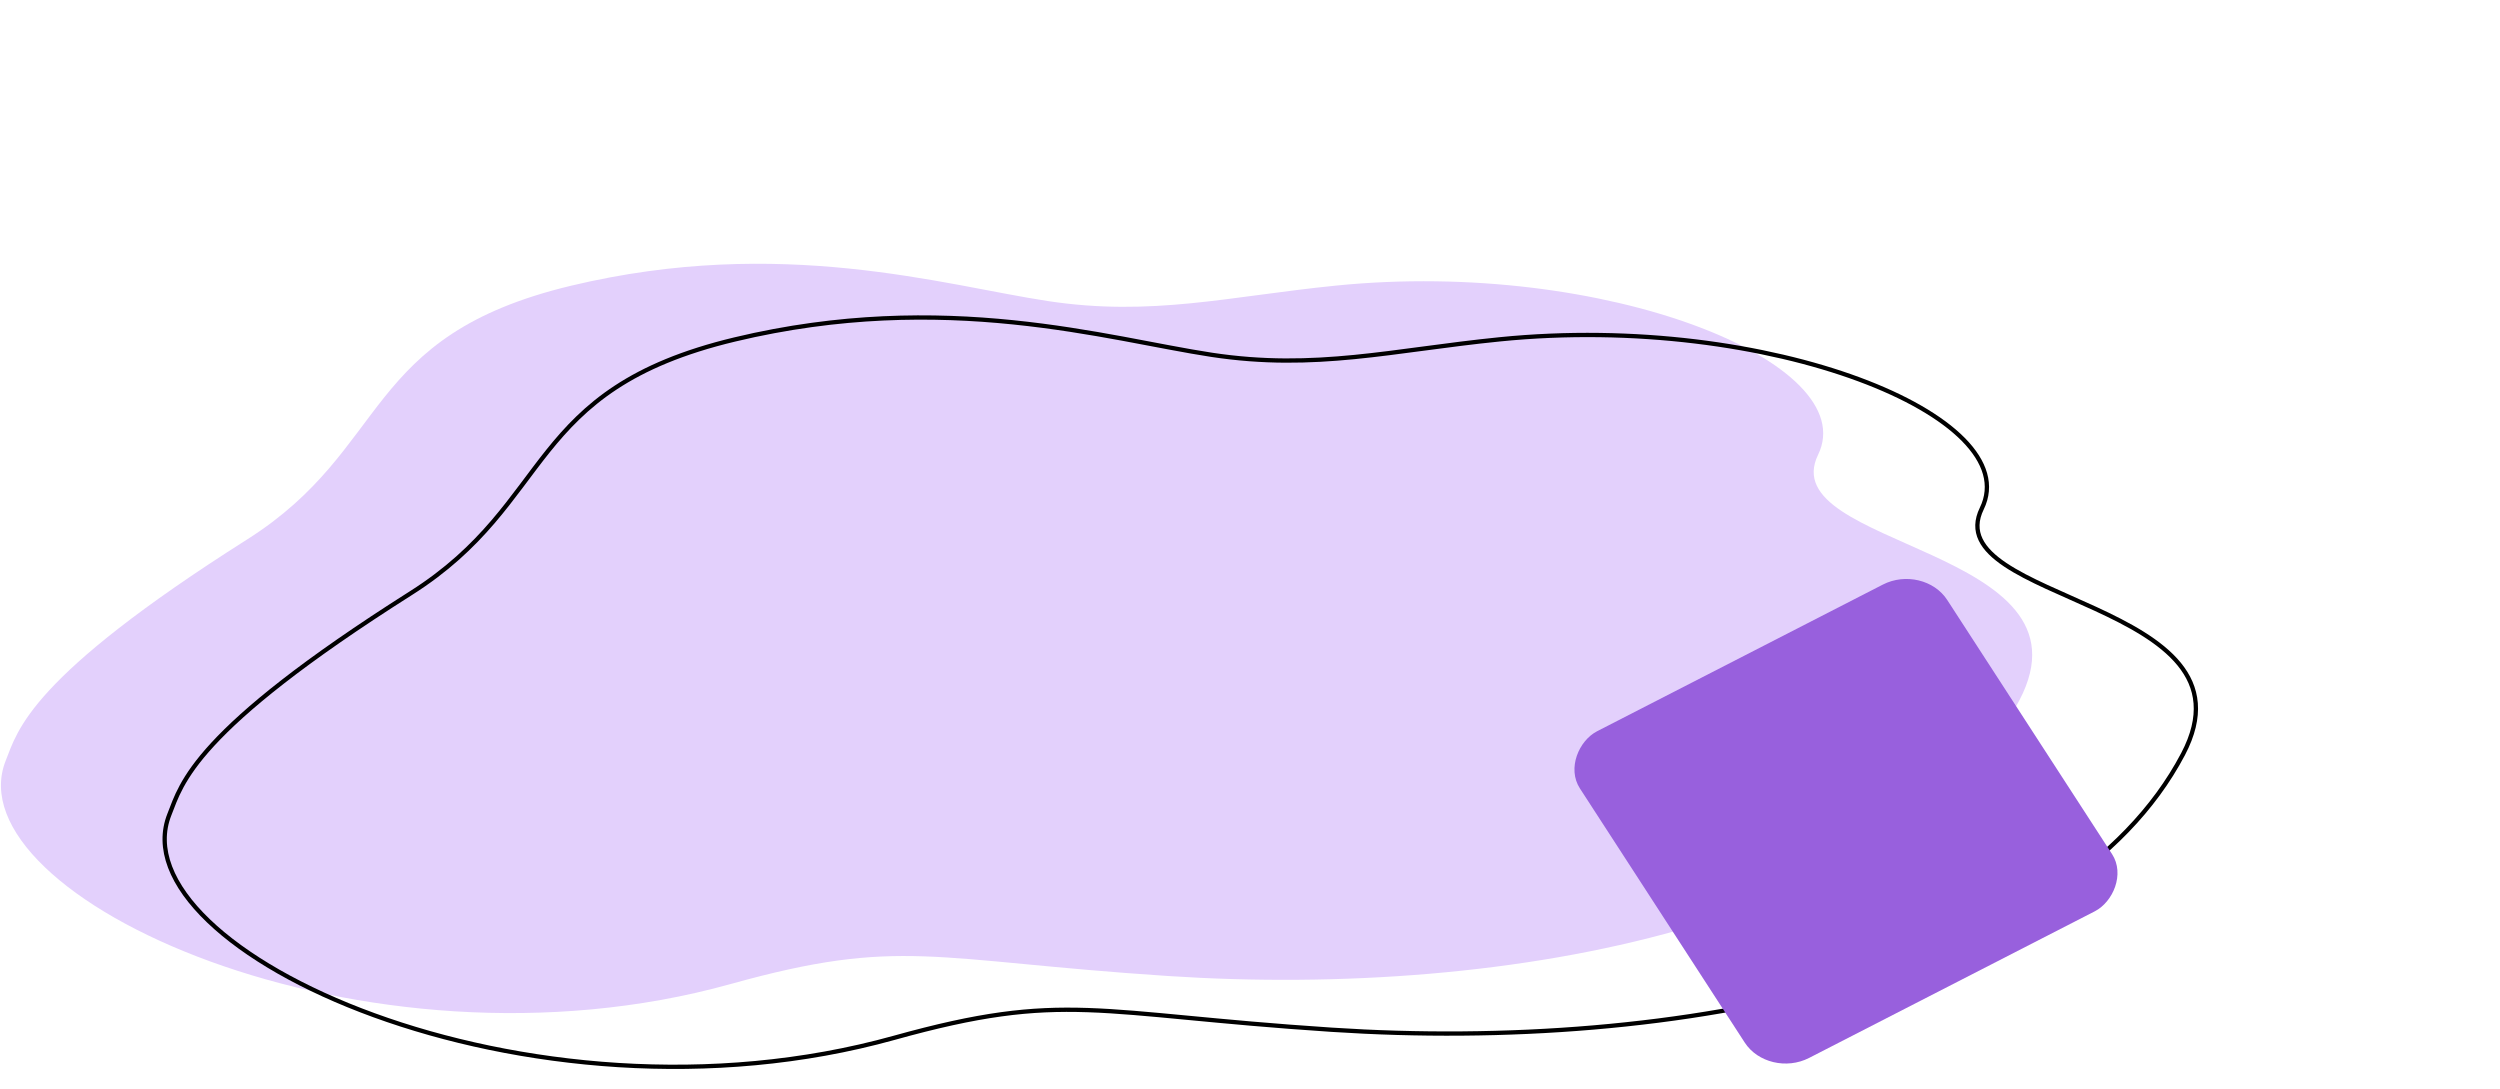 <?xml version="1.0" encoding="UTF-8" standalone="no"?>
<!-- Created with Inkscape (http://www.inkscape.org/) -->

<svg
   width="208.766mm"
   height="90.976mm"
   viewBox="0 0 208.766 90.976"
   version="1.1"
   id="svg1"
   xml:space="preserve"
   xmlns="http://www.w3.org/2000/svg"
   xmlns:svg="http://www.w3.org/2000/svg"><defs
     id="defs1"><filter
       id="Rectangle_2176"
       x="0"
       y="0"
       width="380.885"
       height="380.885"
       filterUnits="userSpaceOnUse"><feOffset
         dy="20"
         input="SourceAlpha"
         id="feOffset1" /><feGaussianBlur
         stdDeviation="22.5"
         result="blur"
         id="feGaussianBlur1" /><feFlood
         flood-opacity="0.102"
         id="feFlood1" /><feComposite
         operator="in"
         in2="blur"
         id="feComposite1" /><feComposite
         in="SourceGraphic"
         id="feComposite2" /></filter></defs><g
     id="layer1"
     transform="translate(0.014,-36.265)"><g
       id="Group_1170"
       data-name="Group 1170"
       transform="matrix(0.265,0,0,0.265,-50.194,-422.36)"><path
         id="Path_1286"
         data-name="Path 1286"
         d="m 519.541,1825.528 c 32.766,4.981 57.057,-1.481 90.791,-4.869 85.073,-8.545 166.065,24.341 151.936,53.31 -14.393,29.491 88.805,29.042 63.436,77.361 -36.785,70.05 -159.837,94.031 -268.319,86.887 -74.774,-4.923 -84.093,-12.429 -137.838,2.542 -115.672,32.219 -245.312,-27.735 -228.393,-70.398 3.843,-9.646 7.315,-26.153 76.122,-69.739 45.418,-28.772 35.826,-64.089 102.08,-79.937 66.253,-15.848 117.311,-0.151 150.185,4.843 z"
         fill="#e3d0fc"
         style="stroke-width:0.901" /><path
         id="Path_1305"
         data-name="Path 1305"
         d="m 571.131,1842.462 c 32.766,4.981 57.057,-1.481 90.791,-4.869 85.073,-8.545 166.065,24.341 151.936,53.31 -14.393,29.491 88.805,29.042 63.436,77.361 -36.785,70.05 -159.837,94.031 -268.319,86.887 -74.774,-4.923 -84.093,-12.429 -137.838,2.542 -115.672,32.219 -245.312,-27.735 -228.393,-70.398 3.843,-9.646 7.315,-26.153 76.122,-69.738 45.418,-28.772 35.826,-64.089 102.08,-79.937 66.253,-15.848 117.311,-0.152 150.185,4.843 z"
         fill="none"
         stroke="#000000"
         stroke-width="1.351" /><rect
         id="Rectangle_2176-2"
         data-name="Rectangle 2176"
         width="180"
         height="180"
         rx="20"
         transform="matrix(-0.371,-0.572,0.643,-0.33,733.72,2077.234)"
         fill="#9860dd"
         x="0"
         y="0"
         style="filter:url(#Rectangle_2176)" /></g></g></svg>
